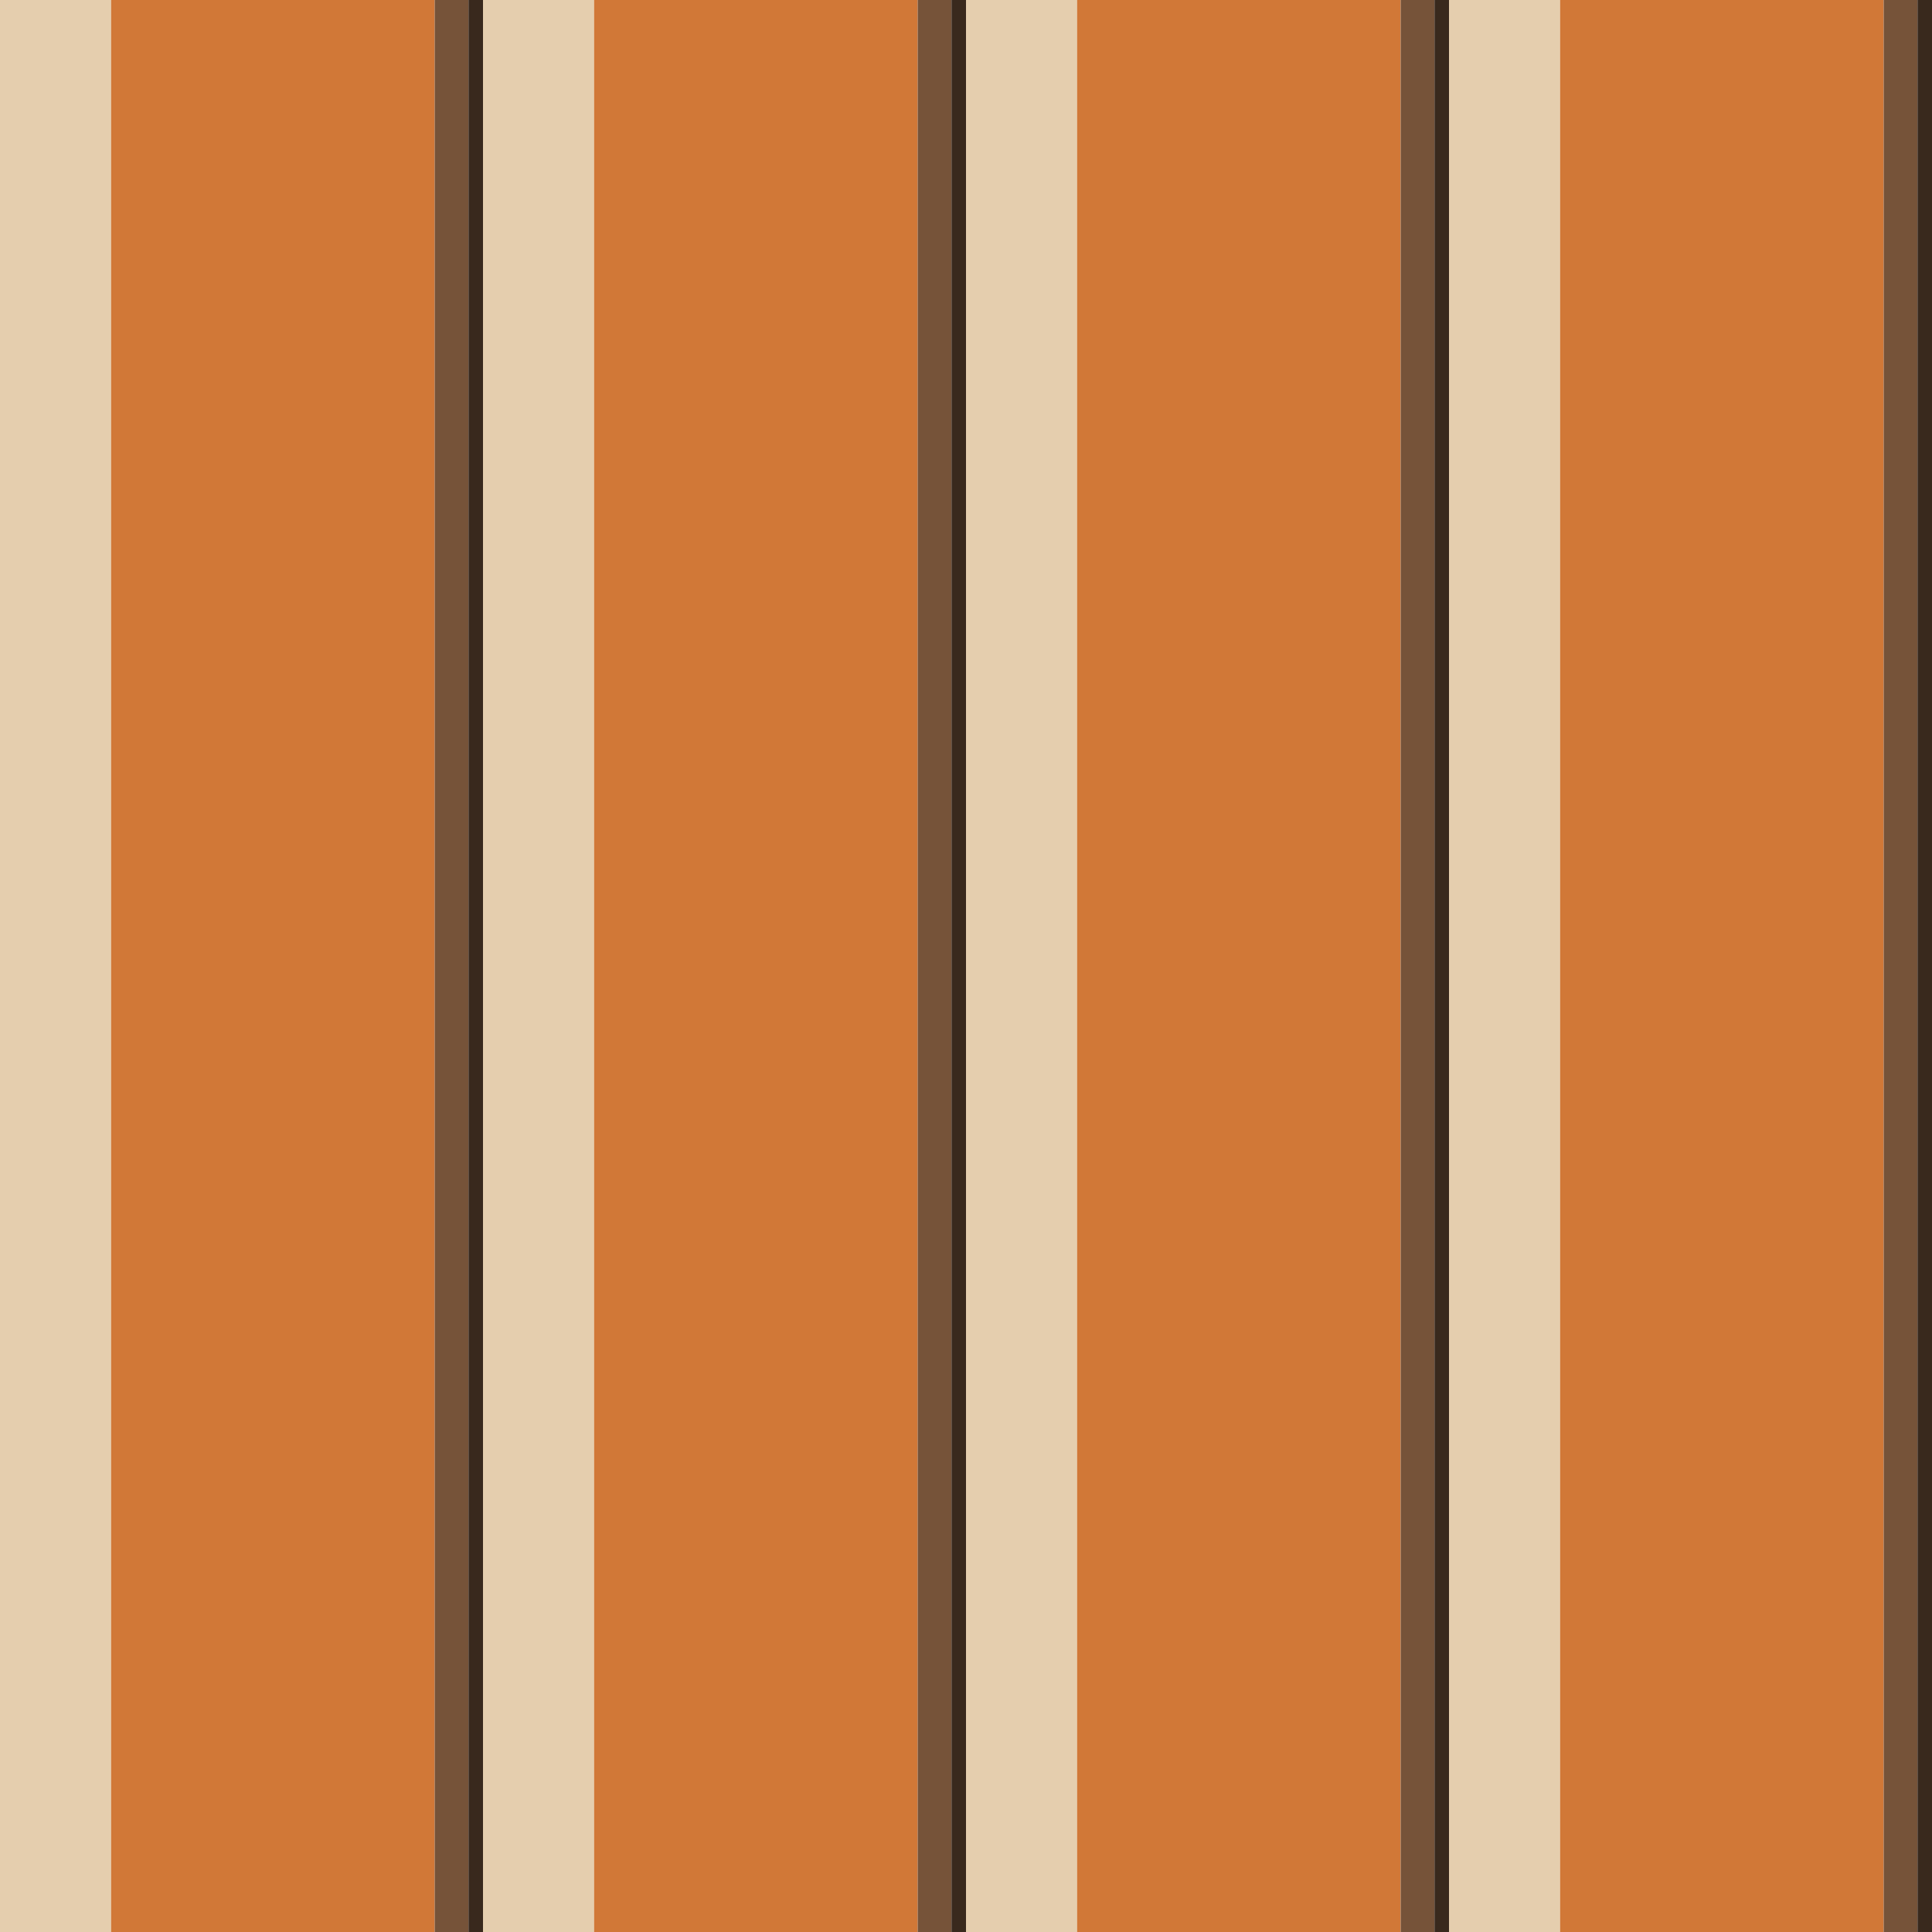 <?xml version="1.0" standalone="no"?>
<!DOCTYPE svg PUBLIC "-//W3C//DTD SVG 20010904//EN"
 "http://www.w3.org/TR/2001/REC-SVG-20010904/DTD/svg10.dtd">
<svg version="1.0" xmlns="http://www.w3.org/2000/svg" 
width="400" height="400" viewBox="0 0 400 400"
preserveAspectRatio = "xMidYMid meet" >

<g id="row0" transform="translate(0,0.0)">

<g id="0" transform="translate(0,0)scale(1,1)">


<rect x="0" y="0" width="23" height="100" fill="#E5CEAE"/>

<rect x="23" y="0" width="67" height="100" fill="#D17837"/>

<rect x="90" y="0" width="7" height="100" fill="#765339"/>

<rect x="97" y="0" width="3" height="100" fill="#39291D"/>

</g>


<g id="1" transform="translate(100,0)scale(1,1)">


<rect x="0" y="0" width="23" height="100" fill="#E5CEAE"/>

<rect x="23" y="0" width="67" height="100" fill="#D17837"/>

<rect x="90" y="0" width="7" height="100" fill="#765339"/>

<rect x="97" y="0" width="3" height="100" fill="#39291D"/>

</g>


<g id="2" transform="translate(200,0)scale(1,1)">


<rect x="0" y="0" width="23" height="100" fill="#E5CEAE"/>

<rect x="23" y="0" width="67" height="100" fill="#D17837"/>

<rect x="90" y="0" width="7" height="100" fill="#765339"/>

<rect x="97" y="0" width="3" height="100" fill="#39291D"/>

</g>


<g id="3" transform="translate(300,0)scale(1,1)">


<rect x="0" y="0" width="23" height="100" fill="#E5CEAE"/>

<rect x="23" y="0" width="67" height="100" fill="#D17837"/>

<rect x="90" y="0" width="7" height="100" fill="#765339"/>

<rect x="97" y="0" width="3" height="100" fill="#39291D"/>

</g>


<g id="4" transform="translate(400,0)scale(1,1)">


<rect x="0" y="0" width="23" height="100" fill="#E5CEAE"/>

<rect x="23" y="0" width="67" height="100" fill="#D17837"/>

<rect x="90" y="0" width="7" height="100" fill="#765339"/>

<rect x="97" y="0" width="3" height="100" fill="#39291D"/>

</g>


</g>

<g id="row1" transform="translate(0,100.0)">

<g id="0" transform="translate(0,0)scale(1,1)">


<rect x="0" y="0" width="23" height="100" fill="#E5CEAE"/>

<rect x="23" y="0" width="67" height="100" fill="#D17837"/>

<rect x="90" y="0" width="7" height="100" fill="#765339"/>

<rect x="97" y="0" width="3" height="100" fill="#39291D"/>

</g>


<g id="1" transform="translate(100,0)scale(1,1)">


<rect x="0" y="0" width="23" height="100" fill="#E5CEAE"/>

<rect x="23" y="0" width="67" height="100" fill="#D17837"/>

<rect x="90" y="0" width="7" height="100" fill="#765339"/>

<rect x="97" y="0" width="3" height="100" fill="#39291D"/>

</g>


<g id="2" transform="translate(200,0)scale(1,1)">


<rect x="0" y="0" width="23" height="100" fill="#E5CEAE"/>

<rect x="23" y="0" width="67" height="100" fill="#D17837"/>

<rect x="90" y="0" width="7" height="100" fill="#765339"/>

<rect x="97" y="0" width="3" height="100" fill="#39291D"/>

</g>


<g id="3" transform="translate(300,0)scale(1,1)">


<rect x="0" y="0" width="23" height="100" fill="#E5CEAE"/>

<rect x="23" y="0" width="67" height="100" fill="#D17837"/>

<rect x="90" y="0" width="7" height="100" fill="#765339"/>

<rect x="97" y="0" width="3" height="100" fill="#39291D"/>

</g>


<g id="4" transform="translate(400,0)scale(1,1)">


<rect x="0" y="0" width="23" height="100" fill="#E5CEAE"/>

<rect x="23" y="0" width="67" height="100" fill="#D17837"/>

<rect x="90" y="0" width="7" height="100" fill="#765339"/>

<rect x="97" y="0" width="3" height="100" fill="#39291D"/>

</g>


</g>

<g id="row2" transform="translate(0,200.0)">

<g id="0" transform="translate(0,0)scale(1,1)">


<rect x="0" y="0" width="23" height="100" fill="#E5CEAE"/>

<rect x="23" y="0" width="67" height="100" fill="#D17837"/>

<rect x="90" y="0" width="7" height="100" fill="#765339"/>

<rect x="97" y="0" width="3" height="100" fill="#39291D"/>

</g>


<g id="1" transform="translate(100,0)scale(1,1)">


<rect x="0" y="0" width="23" height="100" fill="#E5CEAE"/>

<rect x="23" y="0" width="67" height="100" fill="#D17837"/>

<rect x="90" y="0" width="7" height="100" fill="#765339"/>

<rect x="97" y="0" width="3" height="100" fill="#39291D"/>

</g>


<g id="2" transform="translate(200,0)scale(1,1)">


<rect x="0" y="0" width="23" height="100" fill="#E5CEAE"/>

<rect x="23" y="0" width="67" height="100" fill="#D17837"/>

<rect x="90" y="0" width="7" height="100" fill="#765339"/>

<rect x="97" y="0" width="3" height="100" fill="#39291D"/>

</g>


<g id="3" transform="translate(300,0)scale(1,1)">


<rect x="0" y="0" width="23" height="100" fill="#E5CEAE"/>

<rect x="23" y="0" width="67" height="100" fill="#D17837"/>

<rect x="90" y="0" width="7" height="100" fill="#765339"/>

<rect x="97" y="0" width="3" height="100" fill="#39291D"/>

</g>


<g id="4" transform="translate(400,0)scale(1,1)">


<rect x="0" y="0" width="23" height="100" fill="#E5CEAE"/>

<rect x="23" y="0" width="67" height="100" fill="#D17837"/>

<rect x="90" y="0" width="7" height="100" fill="#765339"/>

<rect x="97" y="0" width="3" height="100" fill="#39291D"/>

</g>


</g>

<g id="row3" transform="translate(0,300.0)">

<g id="0" transform="translate(0,0)scale(1,1)">


<rect x="0" y="0" width="23" height="100" fill="#E5CEAE"/>

<rect x="23" y="0" width="67" height="100" fill="#D17837"/>

<rect x="90" y="0" width="7" height="100" fill="#765339"/>

<rect x="97" y="0" width="3" height="100" fill="#39291D"/>

</g>


<g id="1" transform="translate(100,0)scale(1,1)">


<rect x="0" y="0" width="23" height="100" fill="#E5CEAE"/>

<rect x="23" y="0" width="67" height="100" fill="#D17837"/>

<rect x="90" y="0" width="7" height="100" fill="#765339"/>

<rect x="97" y="0" width="3" height="100" fill="#39291D"/>

</g>


<g id="2" transform="translate(200,0)scale(1,1)">


<rect x="0" y="0" width="23" height="100" fill="#E5CEAE"/>

<rect x="23" y="0" width="67" height="100" fill="#D17837"/>

<rect x="90" y="0" width="7" height="100" fill="#765339"/>

<rect x="97" y="0" width="3" height="100" fill="#39291D"/>

</g>


<g id="3" transform="translate(300,0)scale(1,1)">


<rect x="0" y="0" width="23" height="100" fill="#E5CEAE"/>

<rect x="23" y="0" width="67" height="100" fill="#D17837"/>

<rect x="90" y="0" width="7" height="100" fill="#765339"/>

<rect x="97" y="0" width="3" height="100" fill="#39291D"/>

</g>


<g id="4" transform="translate(400,0)scale(1,1)">


<rect x="0" y="0" width="23" height="100" fill="#E5CEAE"/>

<rect x="23" y="0" width="67" height="100" fill="#D17837"/>

<rect x="90" y="0" width="7" height="100" fill="#765339"/>

<rect x="97" y="0" width="3" height="100" fill="#39291D"/>

</g>


</g>

</svg>